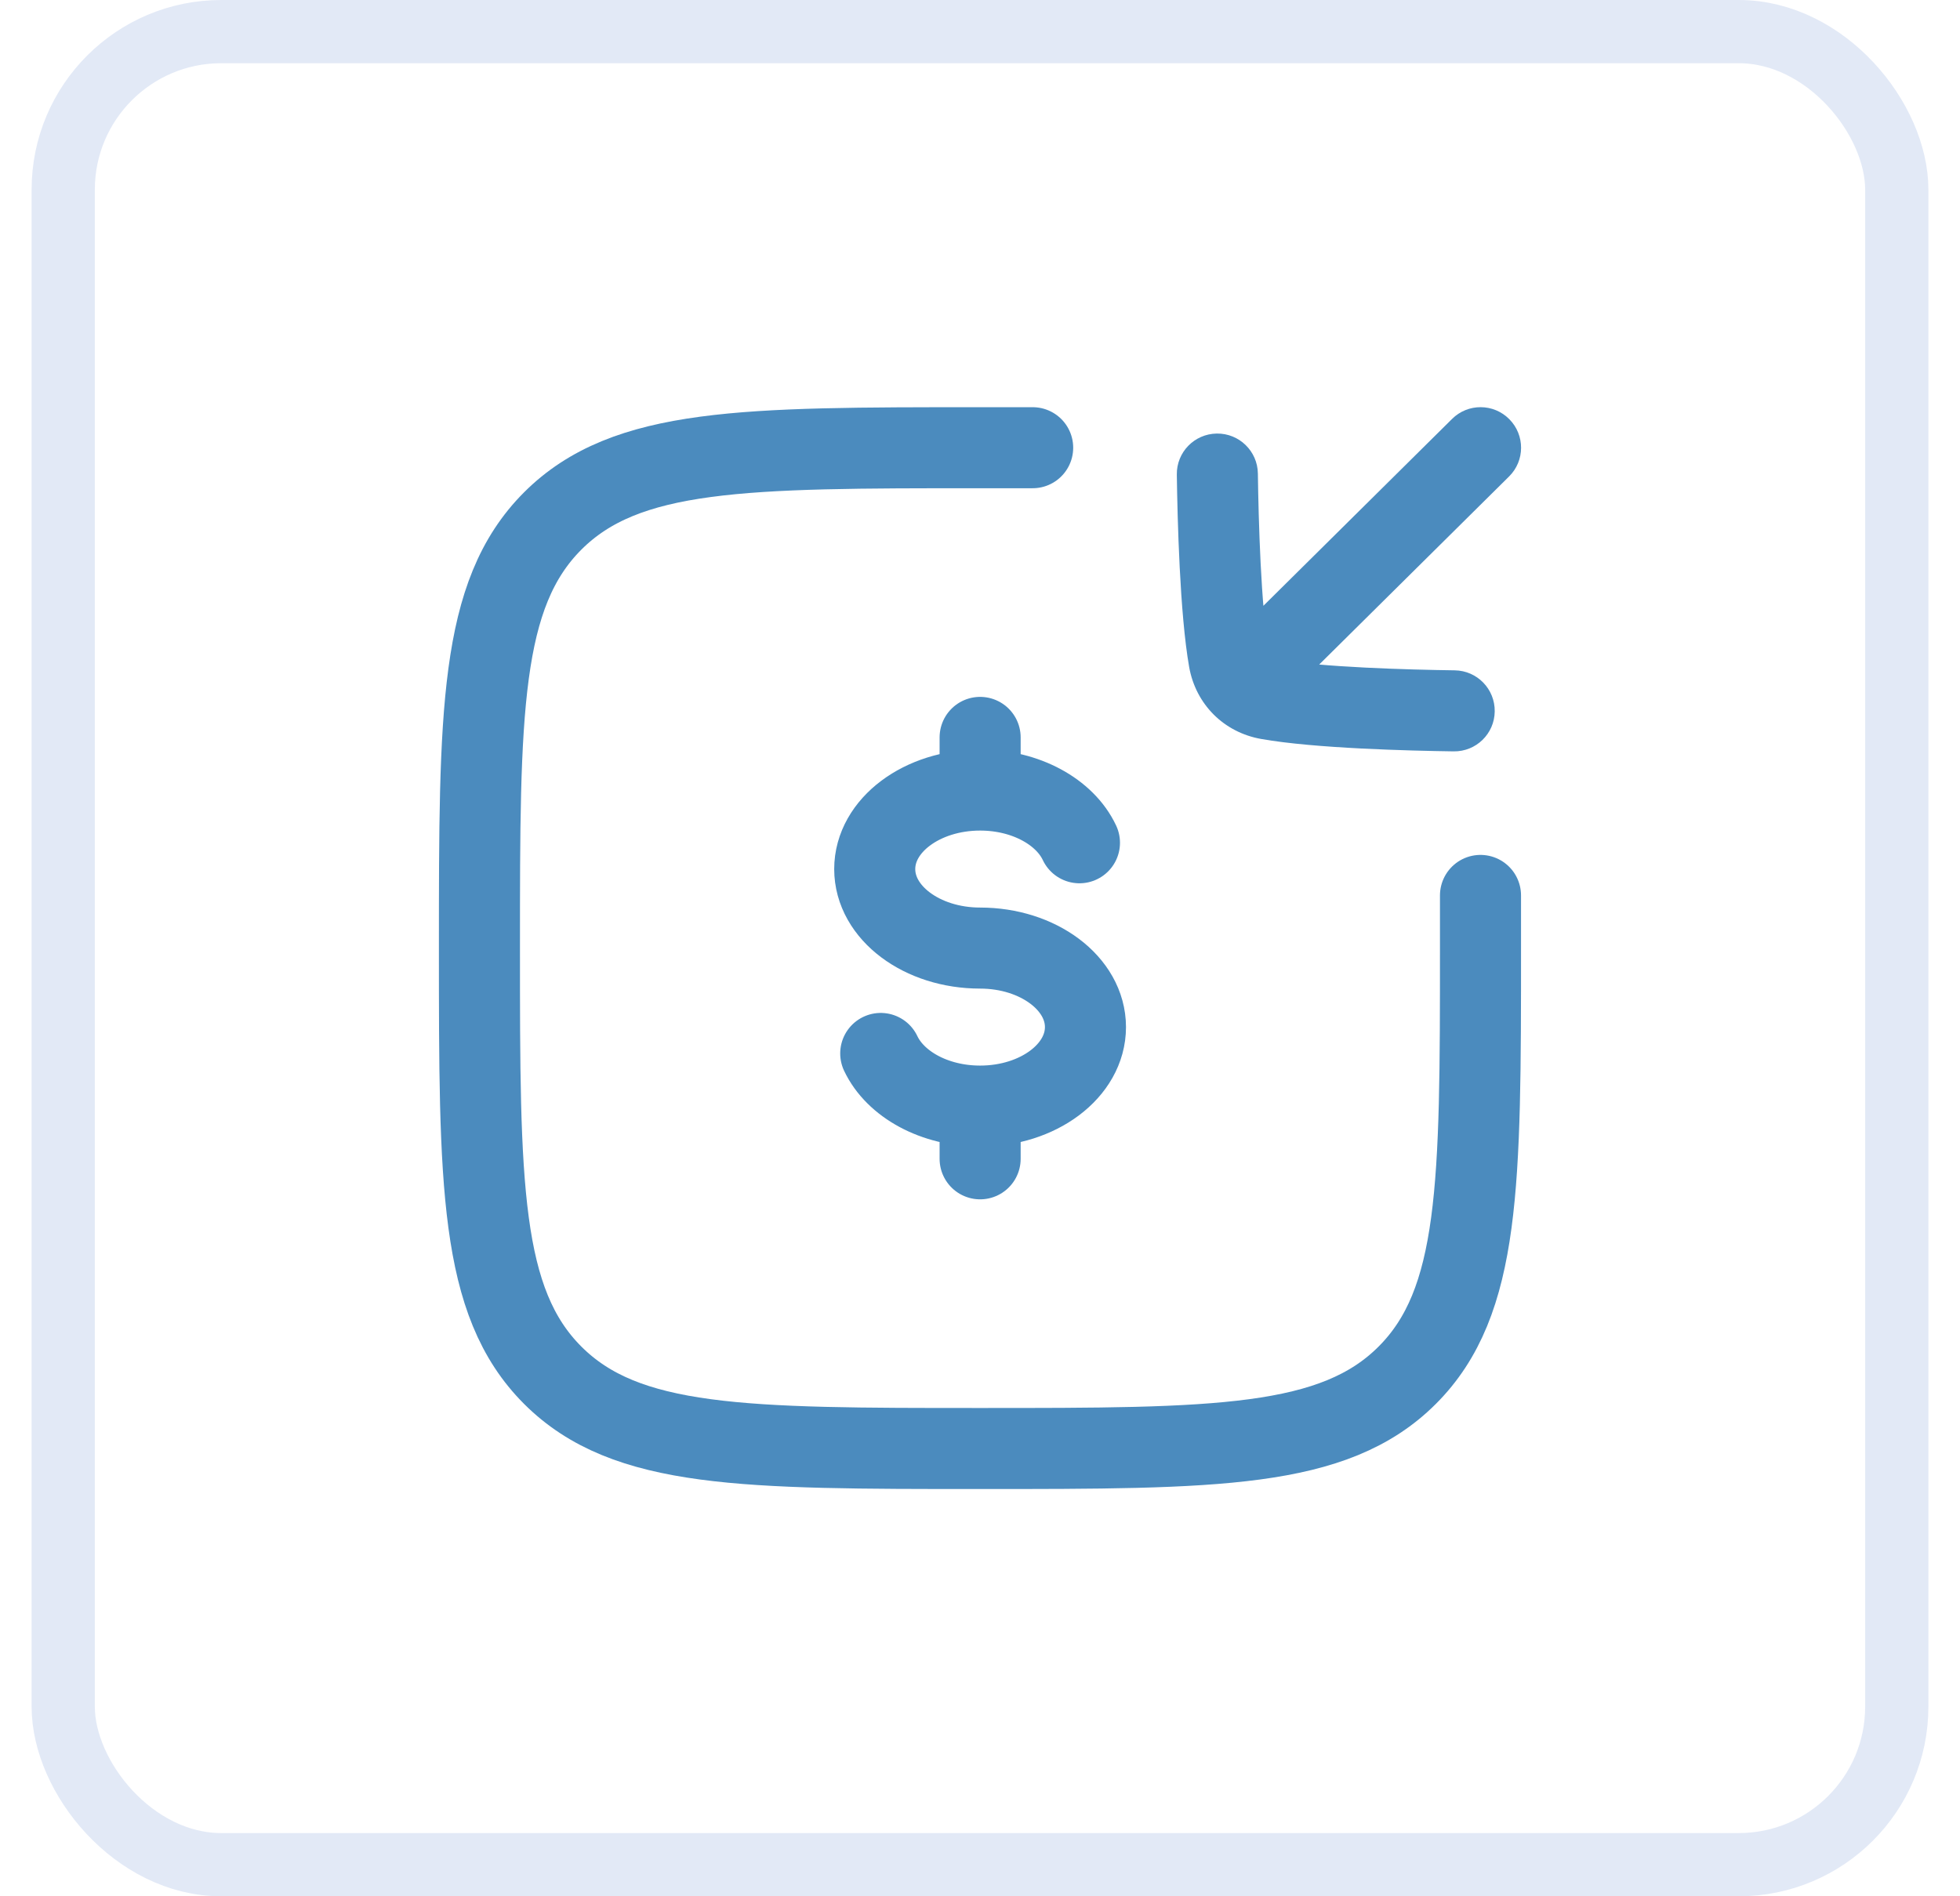 <svg width="31" height="30" viewBox="0 0 31 30" fill="none" xmlns="http://www.w3.org/2000/svg">
<rect x="1" y="0.5" width="29" height="29" rx="2.5" stroke="#E2E9F6"/>
<path d="M15.502 12.499C14.581 12.499 13.835 13.059 13.835 13.749C13.835 14.44 14.581 14.999 15.502 14.999C16.422 14.999 17.168 15.559 17.168 16.249C17.168 16.94 16.422 17.499 15.502 17.499M15.502 12.499C16.227 12.499 16.845 12.847 17.073 13.333M15.502 12.499V11.666M15.502 17.499C14.776 17.499 14.159 17.151 13.93 16.666M15.502 17.499V18.333" stroke="#4B8BBE" stroke-width="1.282" stroke-linecap="round"/>
<path d="M16.333 7.083C16.333 7.083 16.07 7.083 15.5 7.083C11.768 7.083 9.902 7.083 8.742 8.242C7.583 9.402 7.583 11.268 7.583 15C7.583 18.732 7.583 20.598 8.742 21.757C9.902 22.916 11.768 22.916 15.5 22.916C19.232 22.916 21.098 22.916 22.257 21.757C23.416 20.598 23.416 18.732 23.416 15C23.416 14.43 23.416 14.166 23.416 14.166" stroke="#4B8BBE" stroke-width="1.282" stroke-linecap="round"/>
<path d="M19.181 10.378C18.929 10.627 18.928 11.033 19.177 11.284C19.426 11.536 19.832 11.537 20.083 11.288L19.181 10.378ZM23.868 7.538C24.12 7.289 24.121 6.883 23.872 6.632C23.623 6.38 23.217 6.378 22.966 6.628L23.868 7.538ZM20.06 11.06L20.172 10.429L20.172 10.429L20.06 11.06ZM19.44 10.44L18.808 10.552L18.808 10.552L19.44 10.44ZM22.992 11.887C23.346 11.892 23.637 11.609 23.641 11.255C23.646 10.901 23.363 10.61 23.009 10.605L22.992 11.887ZM19.895 7.491C19.89 7.137 19.599 6.854 19.245 6.859C18.891 6.864 18.608 7.154 18.613 7.508L19.895 7.491ZM20.083 11.288L23.868 7.538L22.966 6.628L19.181 10.378L20.083 11.288ZM20.172 10.429C20.133 10.422 20.113 10.408 20.102 10.398C20.092 10.387 20.078 10.367 20.071 10.328L18.808 10.552C18.913 11.143 19.357 11.587 19.948 11.691L20.172 10.429ZM19.948 11.691C20.795 11.841 22.295 11.877 22.992 11.887L23.009 10.605C22.286 10.595 20.897 10.558 20.172 10.429L19.948 11.691ZM18.613 7.508C18.623 8.205 18.659 9.704 18.808 10.552L20.071 10.328C19.942 9.603 19.905 8.214 19.895 7.491L18.613 7.508Z" fill="#4B8BBE"/>
</svg>
